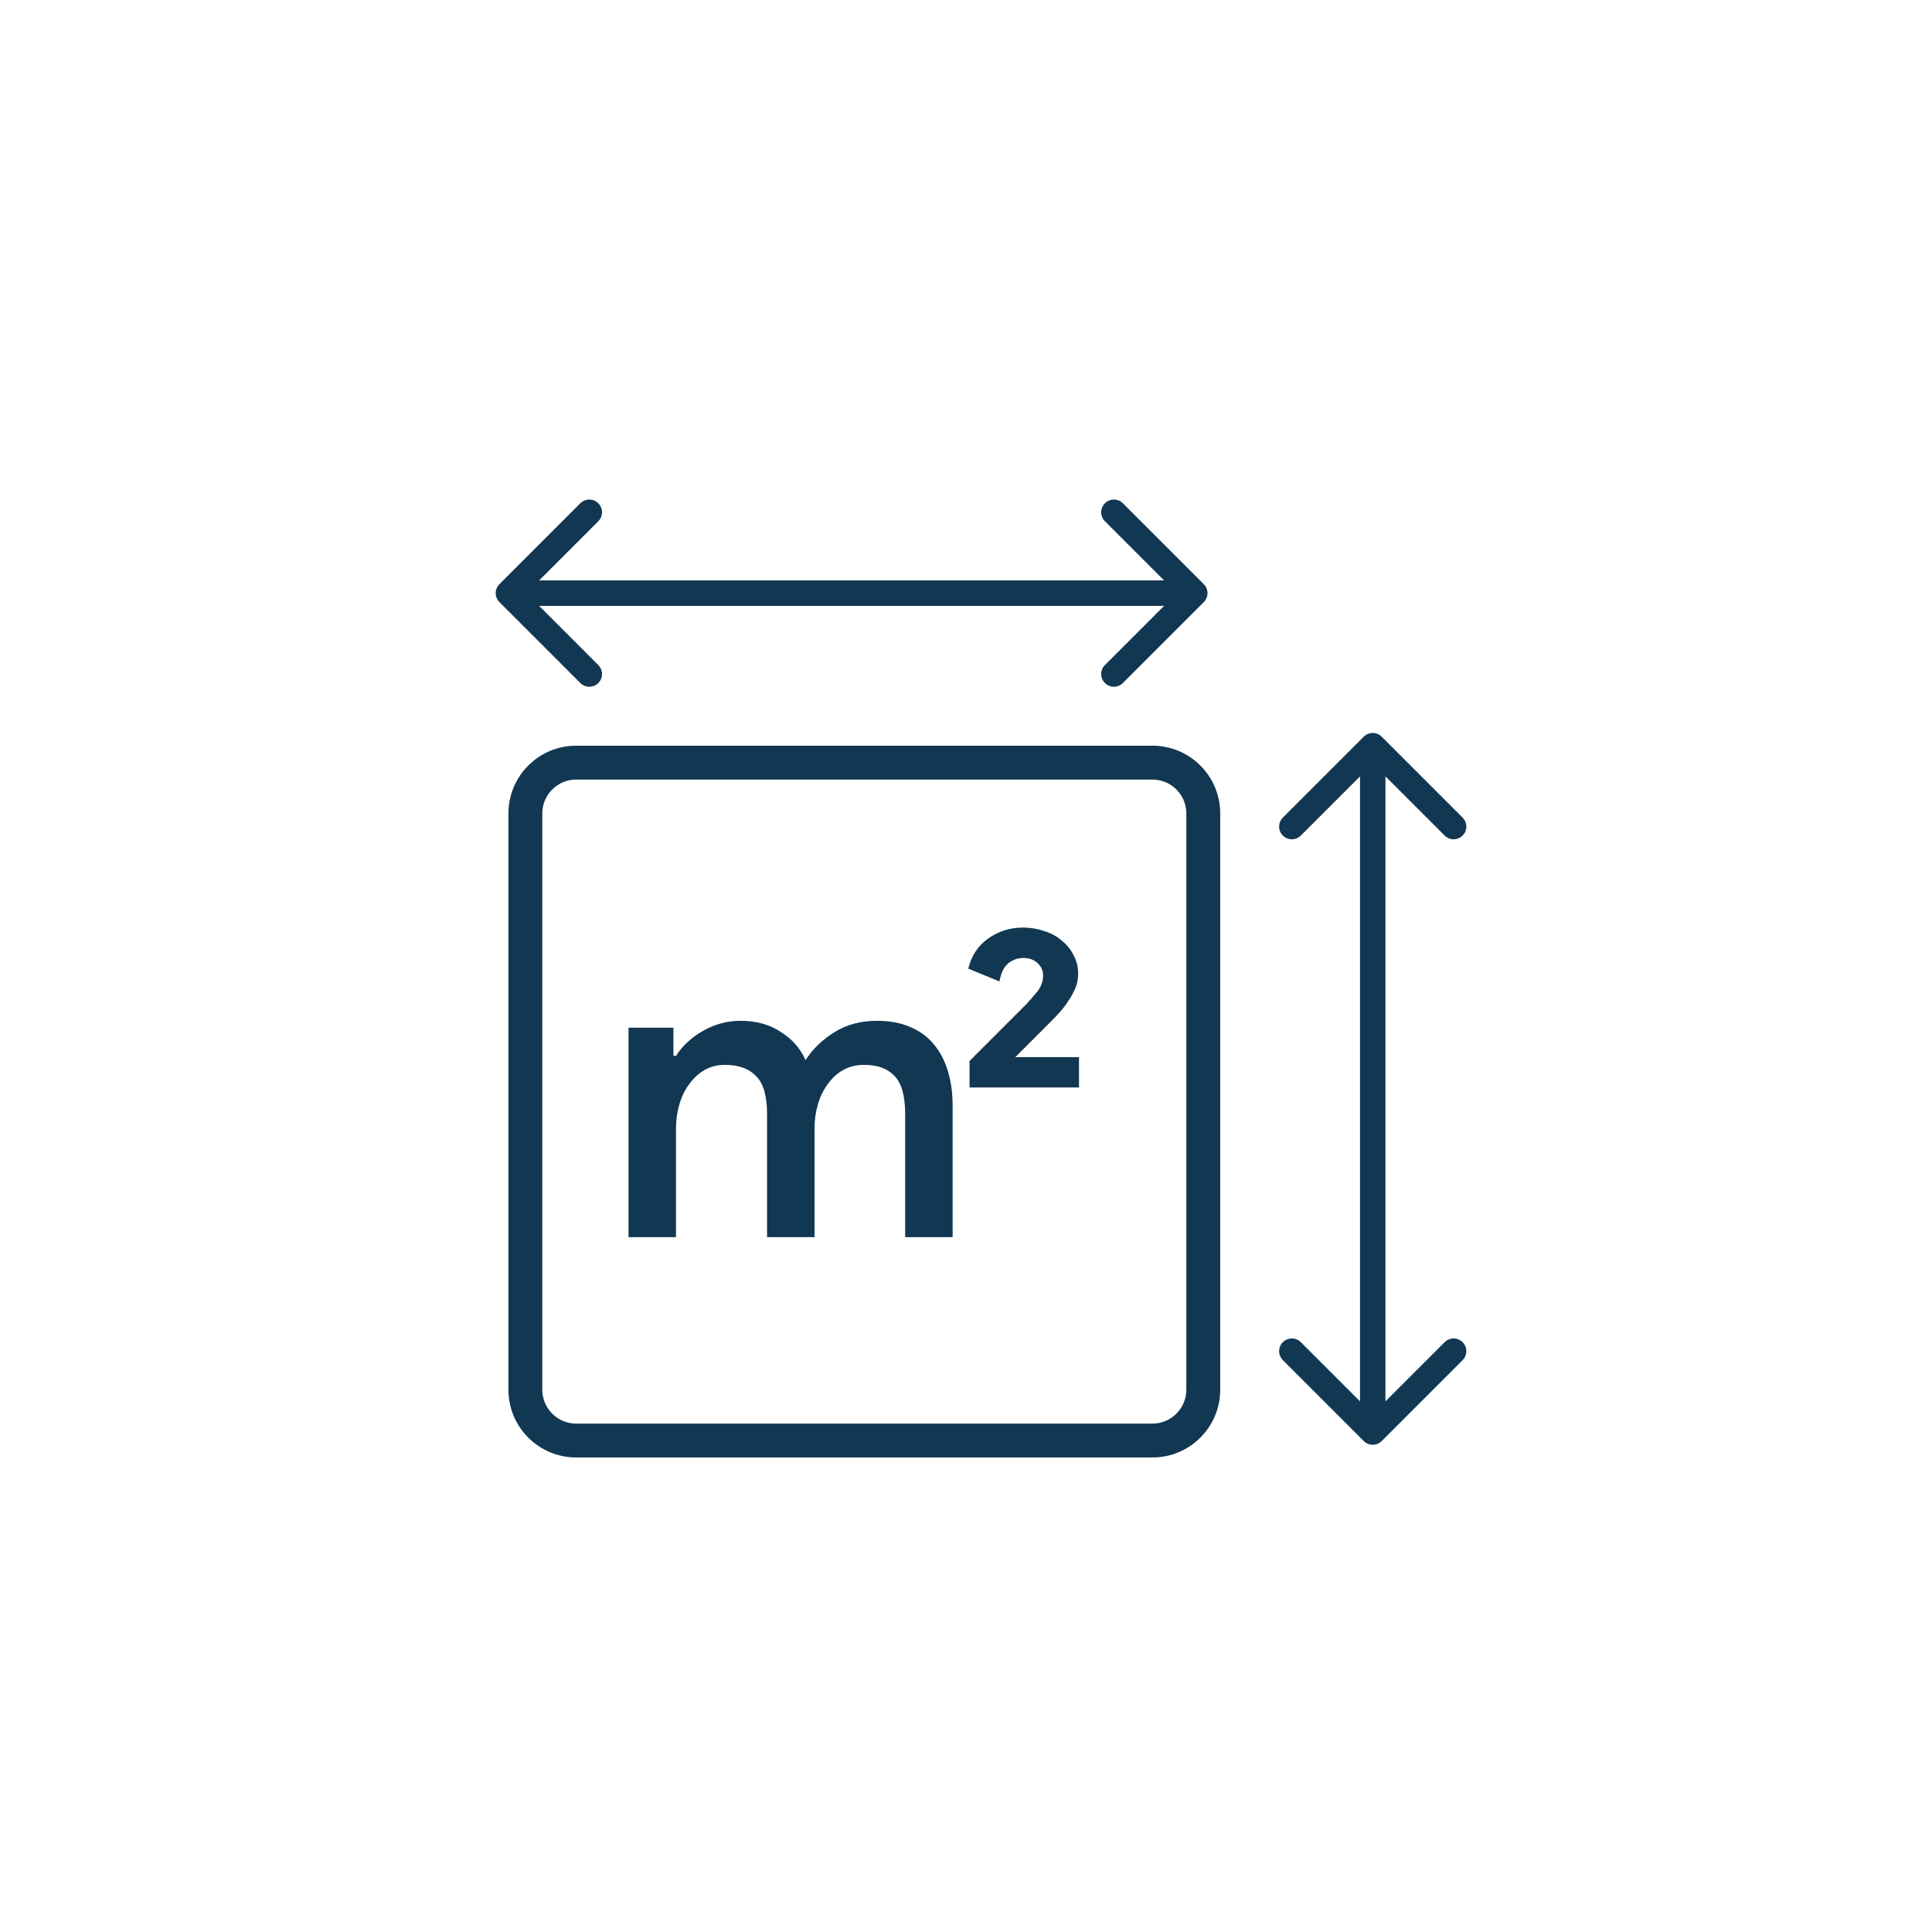 <svg width="114" height="114" viewBox="0 0 114 114" fill="none" xmlns="http://www.w3.org/2000/svg">
<path d="M0 57C0 25.52 25.52 0 57 0C88.48 0 114 25.52 114 57C114 88.48 88.48 114 57 114C25.52 114 0 88.48 0 57Z" fill=""/>
<path d="M57.209 64.169V62.605L60.514 59.3C60.767 59.031 61.002 58.762 61.221 58.492C61.44 58.206 61.549 57.895 61.549 57.559C61.549 57.273 61.44 57.029 61.221 56.827C61.002 56.626 60.725 56.525 60.388 56.525C60.052 56.525 59.749 56.634 59.48 56.853C59.228 57.071 59.06 57.425 58.975 57.912L57.134 57.155C57.319 56.398 57.706 55.81 58.294 55.389C58.9 54.952 59.589 54.733 60.363 54.733C60.8 54.733 61.212 54.801 61.599 54.935C62.003 55.053 62.348 55.238 62.634 55.49C62.936 55.726 63.172 56.012 63.34 56.348C63.525 56.684 63.618 57.054 63.618 57.458C63.618 57.761 63.559 58.055 63.441 58.341C63.323 58.61 63.18 58.862 63.012 59.098C62.861 59.333 62.693 59.552 62.508 59.754C62.322 59.956 62.154 60.132 62.003 60.284L59.909 62.378H63.668V64.169H57.209Z" fill="#123752"/>
<path d="M37.087 60.638H39.736V62.303H39.888C40.275 61.698 40.813 61.202 41.502 60.815C42.192 60.428 42.924 60.234 43.697 60.234C44.622 60.234 45.413 60.453 46.069 60.89C46.742 61.311 47.229 61.866 47.532 62.555C47.953 61.9 48.516 61.353 49.222 60.916C49.929 60.461 50.778 60.234 51.77 60.234C52.527 60.234 53.183 60.361 53.738 60.613C54.293 60.848 54.748 61.185 55.101 61.622C55.471 62.059 55.748 62.589 55.933 63.211C56.118 63.817 56.211 64.498 56.211 65.255V73H53.41V65.734C53.41 64.658 53.2 63.909 52.78 63.489C52.376 63.052 51.779 62.833 50.988 62.833C50.534 62.833 50.122 62.934 49.752 63.136C49.399 63.337 49.096 63.615 48.844 63.968C48.592 64.305 48.398 64.7 48.264 65.154C48.129 65.608 48.062 66.087 48.062 66.592V73H45.261V65.734C45.261 64.658 45.043 63.909 44.605 63.489C44.185 63.052 43.571 62.833 42.764 62.833C42.327 62.833 41.931 62.934 41.578 63.136C41.225 63.337 40.922 63.615 40.67 63.968C40.418 64.305 40.224 64.7 40.09 65.154C39.955 65.608 39.888 66.087 39.888 66.592V73H37.087V60.638Z" fill="#123752"/>
<path d="M34 45H68C69.657 45 71 46.343 71 48V82C71 83.657 69.657 85 68 85H34C32.343 85 31 83.657 31 82V48C31 46.343 32.343 45 34 45Z" stroke="#123752" stroke-width="2"/>
<path d="M29.47 34.47C29.177 34.763 29.177 35.237 29.47 35.53L34.243 40.303C34.535 40.596 35.01 40.596 35.303 40.303C35.596 40.01 35.596 39.535 35.303 39.243L31.061 35L35.303 30.757C35.596 30.465 35.596 29.99 35.303 29.697C35.01 29.404 34.535 29.404 34.243 29.697L29.47 34.47ZM71.03 35.53C71.323 35.237 71.323 34.763 71.03 34.47L66.257 29.697C65.965 29.404 65.49 29.404 65.197 29.697C64.904 29.99 64.904 30.465 65.197 30.757L69.439 35L65.197 39.243C64.904 39.535 64.904 40.01 65.197 40.303C65.49 40.596 65.965 40.596 66.257 40.303L71.03 35.53ZM30 35V35.75H70.5V35V34.25H30V35Z" fill="#123752"/>
<path d="M80.47 85.03C80.763 85.323 81.237 85.323 81.53 85.03L86.303 80.257C86.596 79.965 86.596 79.49 86.303 79.197C86.01 78.904 85.535 78.904 85.243 79.197L81 83.439L76.757 79.197C76.465 78.904 75.99 78.904 75.697 79.197C75.404 79.49 75.404 79.965 75.697 80.257L80.47 85.03ZM81.53 43.47C81.237 43.177 80.763 43.177 80.47 43.47L75.697 48.243C75.404 48.535 75.404 49.01 75.697 49.303C75.99 49.596 76.465 49.596 76.757 49.303L81 45.061L85.243 49.303C85.535 49.596 86.01 49.596 86.303 49.303C86.596 49.01 86.596 48.535 86.303 48.243L81.53 43.47ZM81 84.5L81.75 84.5L81.75 44L81 44L80.25 44L80.25 84.5L81 84.5Z" fill="#123752"/>
</svg>
